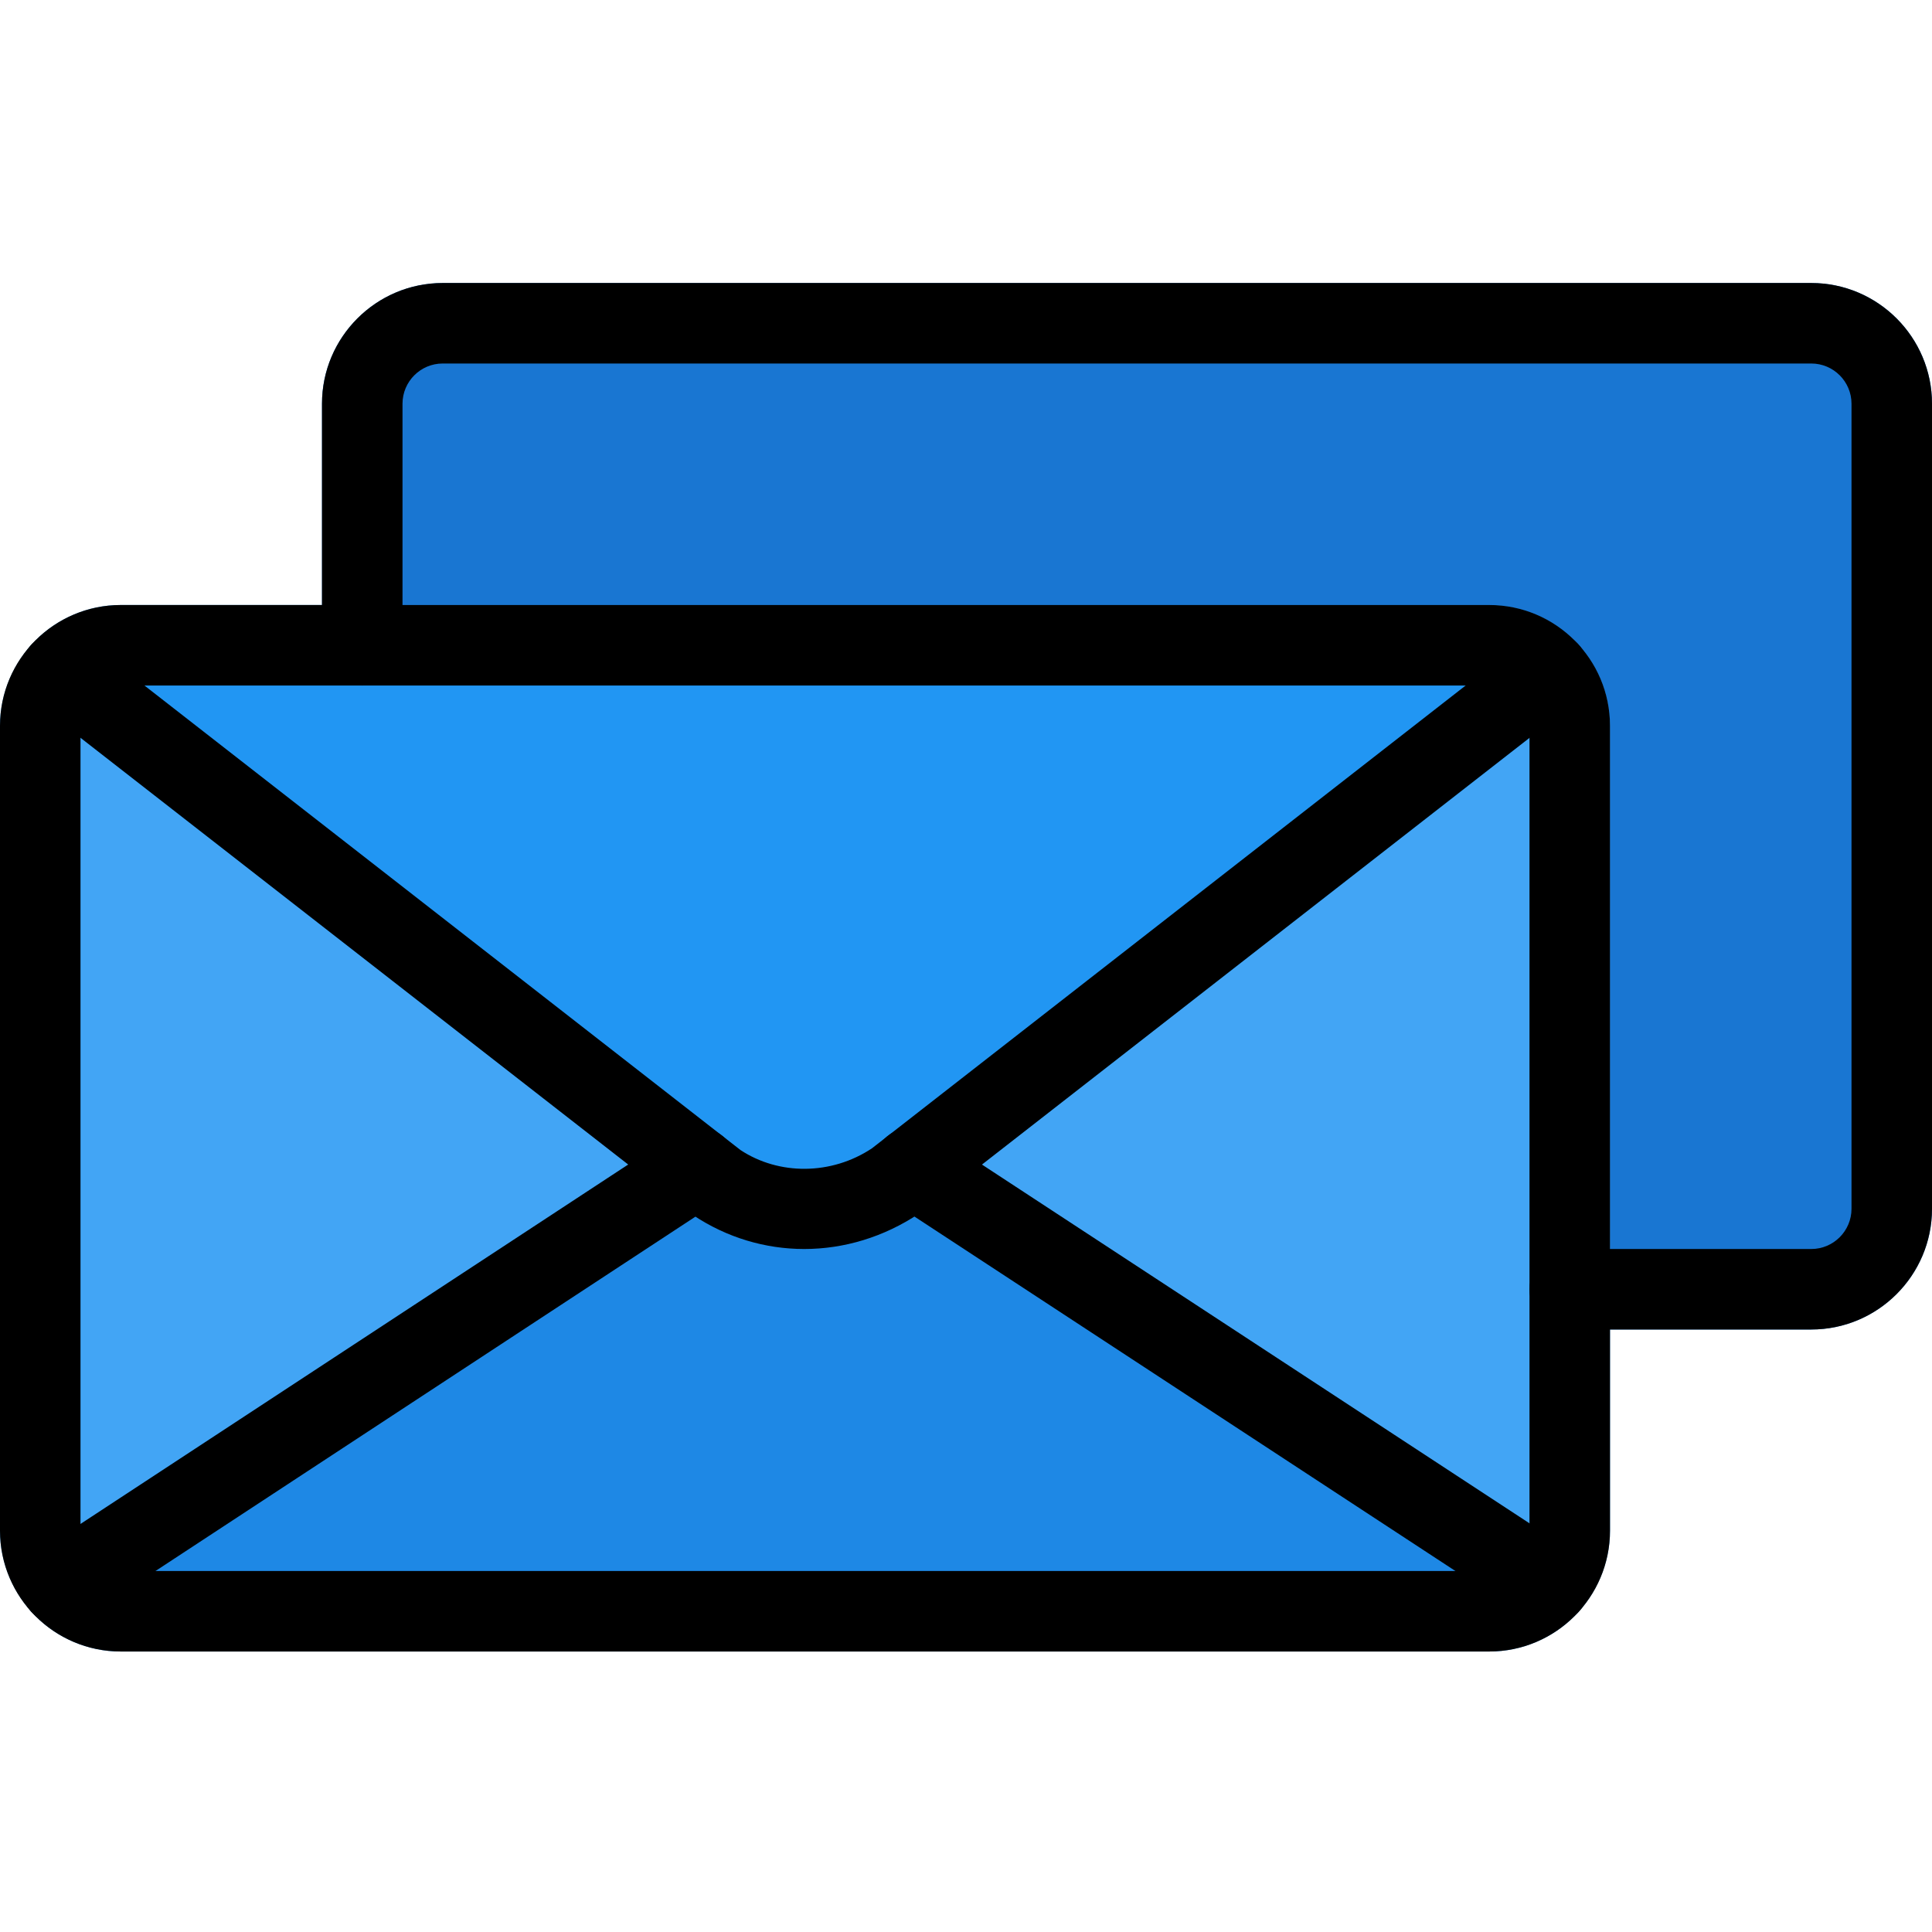 <svg height="512pt" viewBox="0 -75 512 512" width="512pt" xmlns="http://www.w3.org/2000/svg"><path d="m480 0h-362.668c-17.641 0-32 14.355-32 32v234.668c0 5.887 4.781 10.664 10.668 10.664h384c17.645 0 32-14.355 32-32v-213.332c0-17.645-14.355-32-32-32zm0 0" fill="#1976d2"/><path d="m191.297 225.812-168.535-131.199c-4.438-3.434-10.793-2.879-14.527 1.344-5.312 5.973-8.234 13.566-8.234 21.375v213.336c0 7.809 2.922 15.402 8.234 21.375 2.09 2.348 5.012 3.582 7.98 3.582 2.023 0 4.051-.574 5.844-1.746l168.535-110.508c3.008-1.965 4.82-5.332 4.82-8.918v-.215c0-3.285-1.516-6.398-4.117-8.426zm0 0" fill="#42a5f5"/><path d="m418.434 95.957c-3.734-4.223-10.094-4.777-14.531-1.324l-168.531 131.203c-2.602 2.027-4.117 5.332-4.117 8.641 0 3.582 1.812 6.953 4.82 8.914l168.535 110.508c1.789 1.172 3.816 1.75 5.844 1.75 2.965 0 5.887-1.238 7.98-3.586 5.309-5.992 8.234-13.586 8.234-21.395v-213.336c0-7.809-2.926-15.402-8.234-21.375zm0 0" fill="#42a5f5"/><path d="m416.297 336.043-166.996-109.484c-.789-.766-1.707-1.406-2.73-1.898-3.648-1.77-8.02-1.32-11.242 1.195l-4.266 3.391c-10.773 7.234-24.707 7.211-34.816.449l-4.906-3.84c-3.223-2.516-7.598-2.879-11.242-1.086-.812.402-1.559.895-2.219 1.469l-167.488 109.805c-2.605 1.707-4.332 4.457-4.738 7.551s.578 6.207 2.668 8.512c5.996 6.699 14.656 10.562 23.68 10.562h362.668c9.023 0 17.684-3.863 23.723-10.582 2.09-2.305 3.051-5.418 2.664-8.512-.426-3.074-2.152-5.824-4.758-7.531zm0 0" fill="#1e88e5"/><path d="m418.391 95.914c-6.039-6.719-14.699-10.582-23.723-10.582h-362.668c-9.023 0-17.684 3.863-23.723 10.582-1.984 2.199-2.945 5.121-2.688 8.066.254 2.941 1.75 5.652 4.074 7.484l174.059 135.488c8.918 5.996 19.113 9.004 29.418 9.004 10.477 0 21.059-3.113 30.465-9.449l173.418-135.02c2.324-1.812 3.82-4.523 4.074-7.488.258-2.965-.723-5.887-2.707-8.086zm0 0" fill="#2196f3"/><path d="m394.668 362.668h-362.668c-17.645 0-32-14.359-32-32v-213.336c0-17.641 14.355-32 32-32h362.668c17.641 0 32 14.359 32 32v213.336c0 17.641-14.359 32-32 32zm-362.668-256c-5.887 0-10.668 4.777-10.668 10.664v213.336c0 5.887 4.781 10.664 10.668 10.664h362.668c5.887 0 10.664-4.777 10.664-10.664v-213.336c0-5.887-4.777-10.664-10.664-10.664zm0 0"/><path d="m480 277.332h-64c-5.887 0-10.668-4.777-10.668-10.664 0-5.891 4.781-10.668 10.668-10.668h64c5.887 0 10.668-4.777 10.668-10.668v-213.332c0-5.887-4.781-10.668-10.668-10.668h-362.668c-5.887 0-10.664 4.781-10.664 10.668v64c0 5.887-4.781 10.668-10.668 10.668s-10.668-4.781-10.668-10.668v-64c0-17.645 14.359-32 32-32h362.668c17.645 0 32 14.355 32 32v213.332c0 17.645-14.355 32-32 32zm0 0"/><path d="m213.121 256c-10.285 0-20.48-3.008-29.379-8.938l-174.078-135.637c-4.652-3.629-5.484-10.328-1.855-14.977 3.605-4.672 10.305-5.484 14.977-1.855l173.438 135.168c10.156 6.719 24.086 6.719 34.859-.449l172.82-134.719c4.652-3.605 11.352-2.816 14.977 1.855 3.605 4.648 2.797 11.348-1.855 14.977l-173.438 135.168c-9.41 6.293-19.992 9.406-30.465 9.406zm0 0"/><path d="m16.215 355.648c-3.48 0-6.871-1.707-8.918-4.82-3.223-4.93-1.855-11.543 3.07-14.766l168.578-110.633c4.906-3.223 11.539-1.836 14.762 3.07 3.223 4.93 1.855 11.543-3.074 14.766l-168.574 110.633c-1.812 1.195-3.84 1.75-5.844 1.75zm0 0"/><path d="m410.539 355.543c-2.004 0-4.031-.555-5.824-1.75l-168.66-110.508c-4.93-3.223-6.293-9.836-3.094-14.762 3.219-4.906 9.832-6.293 14.762-3.094l168.66 110.508c4.93 3.219 6.293 9.832 3.094 14.762-2.047 3.137-5.461 4.844-8.938 4.844zm0 0"/></svg>